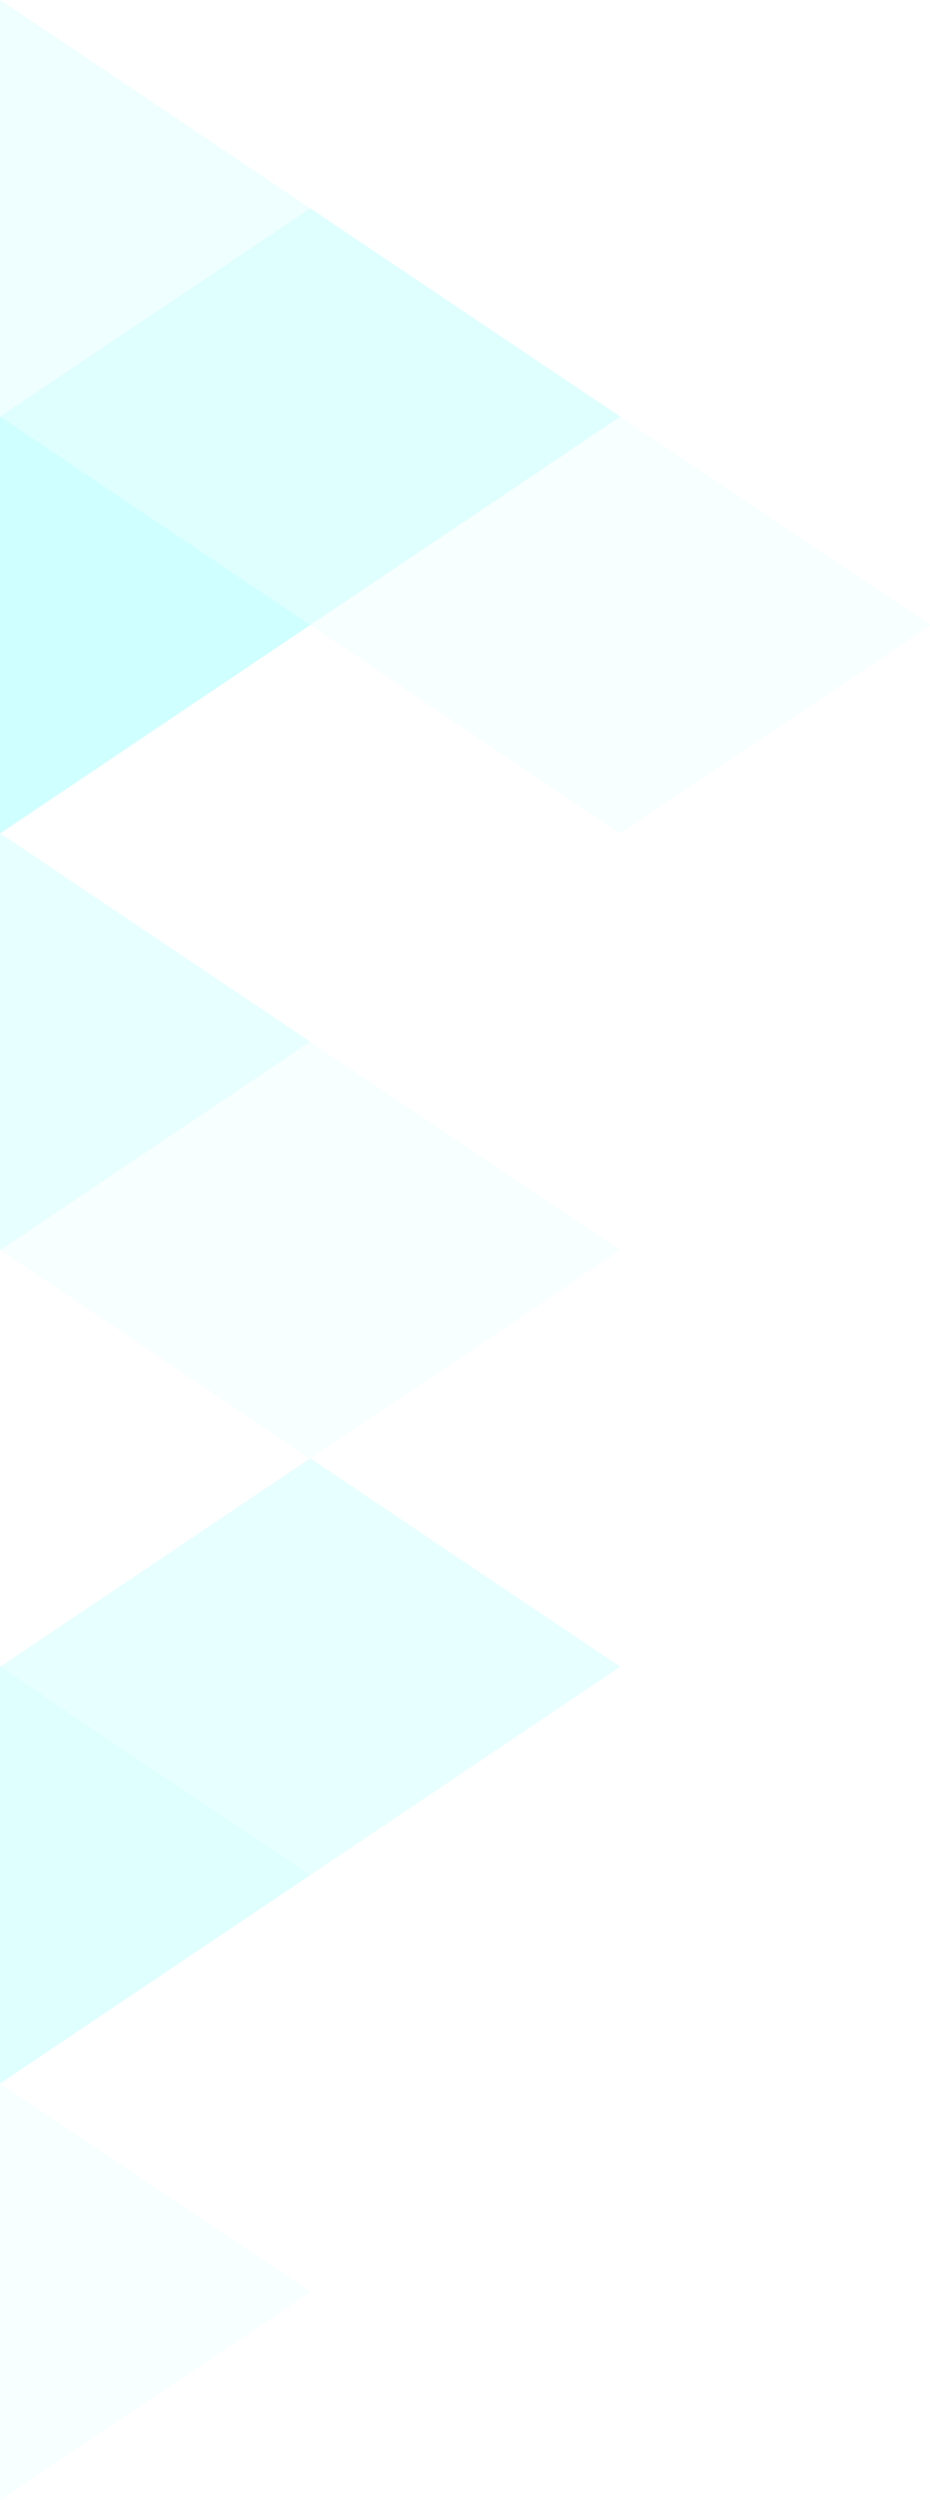 <svg width="210" height="564" version="1.1" viewBox="0 0 55.562 149.225" xmlns="http://www.w3.org/2000/svg">
 <path d="m18.521 12.435-18.521 12.435 18.521 12.435 18.521-12.435z" fill="#62ffff" fill-opacity=".2"/>
 <path d="m0 0-18.521 12.435 18.521 12.435 18.521-12.435z" fill="#62ffff" fill-opacity=".1"/>
 <path d="m1.64894e-7 24.871-18.521 12.435 18.521 12.435 18.521-12.435z" fill="#60ffff" fill-opacity=".302"/>
 <path d="m37.042 24.871-18.521 12.435 18.521 12.435 18.521-12.435z" fill="#60ffff" fill-opacity=".05"/>
 <path d="m0 49.742-18.521 12.435 18.521 12.435 18.521-12.435z" fill="#62ffff" fill-opacity=".15"/>
 <path d="m18.521 62.177-18.521 12.435 18.521 12.435 18.521-12.435z" fill="#60ffff" fill-opacity=".05"/>
 <path d="m18.521 87.048-18.521 12.435 18.521 12.435 18.521-12.435z" fill="#60ffff" fill-opacity=".15"/>
 <path d="m0 99.483-18.521 12.435 18.521 12.435 18.521-12.435z" fill="#62ffff" fill-opacity=".2"/>
 <path d="m0 124.354-18.521 12.435 18.521 12.435 18.521-12.435z" fill="#60ffff" fill-opacity=".05"/>
</svg>
